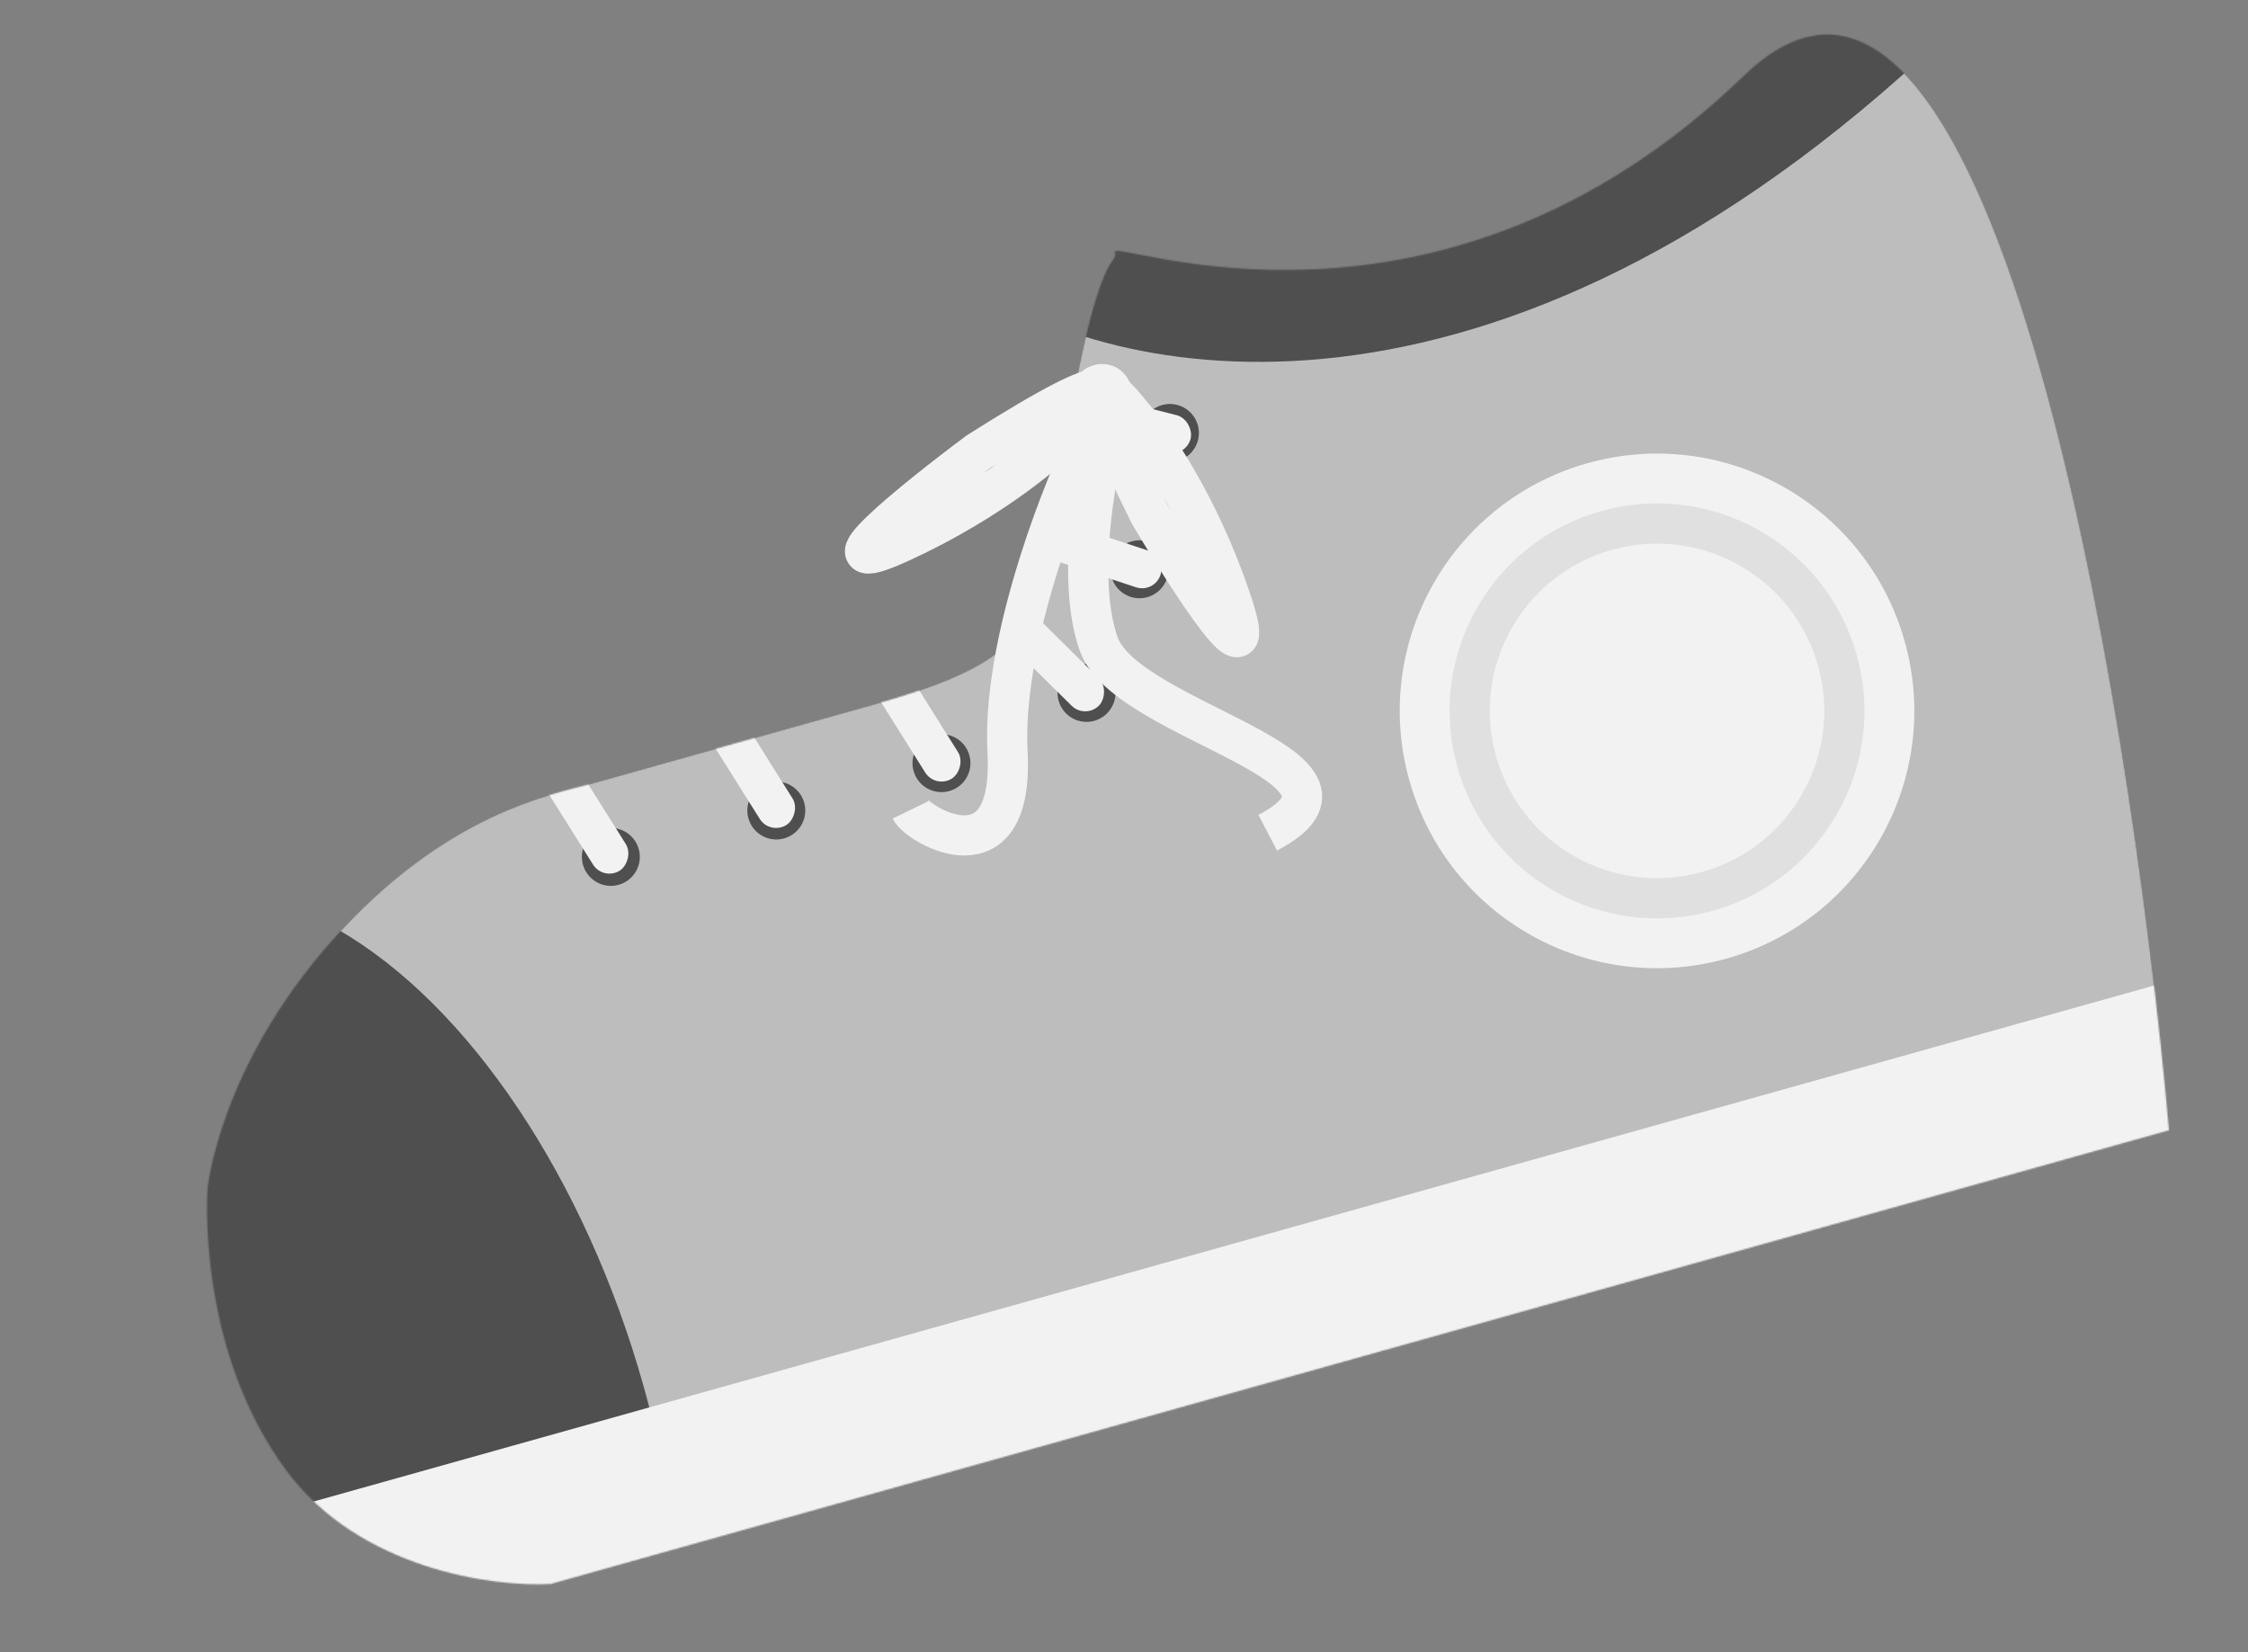 <svg width="1678" height="1233" viewBox="0 0 1678 1233" fill="none" xmlns="http://www.w3.org/2000/svg">
<rect x="0" y="0" width="1678" height="1233" fill="#808080" stroke="none"/>
<mask id="mask0_2424_561" style="mask-type:alpha" maskUnits="userSpaceOnUse" x="154" y="25" width="1465" height="1158">
<path d="M214.01 1097.93C268.605 1171.22 368.11 1184.65 411.038 1182.21L1619 843.575C1589.34 507.709 1484.38 -119.934 1301.78 56.422C1073.52 276.868 830.122 177.609 832.259 188.044C834.396 198.48 820.564 181.471 797.526 317.193C774.488 452.915 794.392 485.957 653.719 525.393L439.97 585.314C411.835 593.201 332.486 606.775 247.987 701.795C163.489 796.814 154.908 887.104 154.908 887.104C154.908 887.104 145.766 1006.32 214.01 1097.93Z" fill="#56CCF2"/>
</mask>
<g mask="url(#mask0_2424_561)">
<path d="M214.01 1097.93C268.605 1171.22 368.11 1184.65 411.038 1182.21L1619 843.575C1589.34 507.709 1484.38 -119.934 1301.78 56.422C1073.52 276.868 830.122 177.609 832.259 188.044C834.396 198.48 820.564 181.471 797.526 317.193C774.488 452.915 794.392 485.957 653.719 525.393L439.97 585.314C411.835 593.201 332.486 606.775 247.987 701.795C163.489 796.814 154.908 887.104 154.908 887.104C154.908 887.104 145.765 1006.32 214.01 1097.93Z" fill="#BDBDBD"/>
<path d="M1451.57 27.04C1113.96 347.739 826.954 283.458 725.653 211.229L699.971 19.804L1213.24 -85.069C1433.36 -181.324 1789.19 -293.66 1451.57 27.04Z" fill="#4F4F4F"/>
<ellipse cx="234.256" cy="1104.08" rx="255.762" ry="450.81" transform="rotate(-15.66 234.256 1104.08)" fill="#4F4F4F"/>
<rect x="203.481" y="1129.26" width="1580.87" height="142.68" transform="rotate(-15.66 203.481 1129.26)" fill="#F2F2F2"/>
<circle cx="850.574" cy="424.886" r="21.63" transform="rotate(-15.66 850.574 424.886)" fill="#4F4F4F"/>
<circle cx="873.286" cy="323.148" r="21.63" transform="rotate(-15.66 873.286 323.148)" fill="#4F4F4F"/>
<circle cx="811.021" cy="517.158" r="21.63" transform="rotate(-15.66 811.021 517.158)" fill="#4F4F4F"/>
<circle cx="702.757" cy="569.578" r="21.63" transform="rotate(-15.66 702.757 569.578)" fill="#4F4F4F"/>
<circle cx="579.463" cy="604.93" r="21.63" transform="rotate(-15.66 579.463 604.93)" fill="#4F4F4F"/>
<circle cx="455.963" cy="639.551" r="21.63" transform="rotate(-15.66 455.963 639.551)" fill="#4F4F4F"/>
<rect x="420.683" y="556.04" width="101.698" height="28.84" rx="14.42" transform="rotate(57.87 420.683 556.04)" fill="#F2F2F2"/>
<rect x="545.118" y="521.945" width="101.698" height="28.84" rx="14.42" transform="rotate(57.87 545.118 521.945)" fill="#F2F2F2"/>
<rect x="668.617" y="487.323" width="101.698" height="28.84" rx="14.42" transform="rotate(57.87 668.617 487.323)" fill="#F2F2F2"/>
<rect x="758.057" y="444.91" width="101.698" height="28.84" rx="14.42" transform="rotate(44.614 758.057 444.91)" fill="#F2F2F2"/>
<rect x="774.133" y="383.653" width="101.698" height="28.84" rx="14.42" transform="rotate(18.219 774.133 383.653)" fill="#F2F2F2"/>
<rect x="793.751" y="288.3" width="101.698" height="28.84" rx="14.42" transform="rotate(14.318 793.751 288.3)" fill="#F2F2F2"/>
</g>
<path d="M826.22 322.548C817.246 355.672 803.461 433.68 820.116 480.717C840.933 539.513 1041.82 571.476 946.286 621.509" stroke="#F2F2F2" stroke-width="30"/>
<path d="M809.385 332.785C788.56 376.587 747.94 483.609 752.056 561.275C757.202 658.357 685.378 615.83 679.805 604.387" stroke="#F2F2F2" stroke-width="30"/>
<path d="M672.669 404.609C603.957 436.168 682.418 372.845 730.238 337.238C846.446 263.675 826.158 293.271 801.487 317.264C787.178 333.23 741.381 373.051 672.669 404.609Z" stroke="#F2F2F2" stroke-width="30"/>
<path d="M918.966 447.968C943.127 519.616 888.401 434.935 858.018 383.638C797.077 260.341 824.376 283.628 845.644 310.683C860.017 326.591 894.804 376.32 918.966 447.968Z" stroke="#F2F2F2" stroke-width="30"/>
<circle cx="1236.87" cy="530.591" r="192.011" transform="rotate(-15.66 1236.87 530.591)" fill="#F2F2F2"/>
<circle cx="1236.87" cy="530.591" r="139.824" transform="rotate(-15.66 1236.87 530.591)" fill="#F2F2F2" stroke="#E0E0E0" stroke-width="30"/>
<rect x="808.109" y="265.357" width="46.964" height="67.245" rx="23.482" transform="rotate(18.979 808.109 265.357)" fill="#F2F2F2"/>
</svg>
